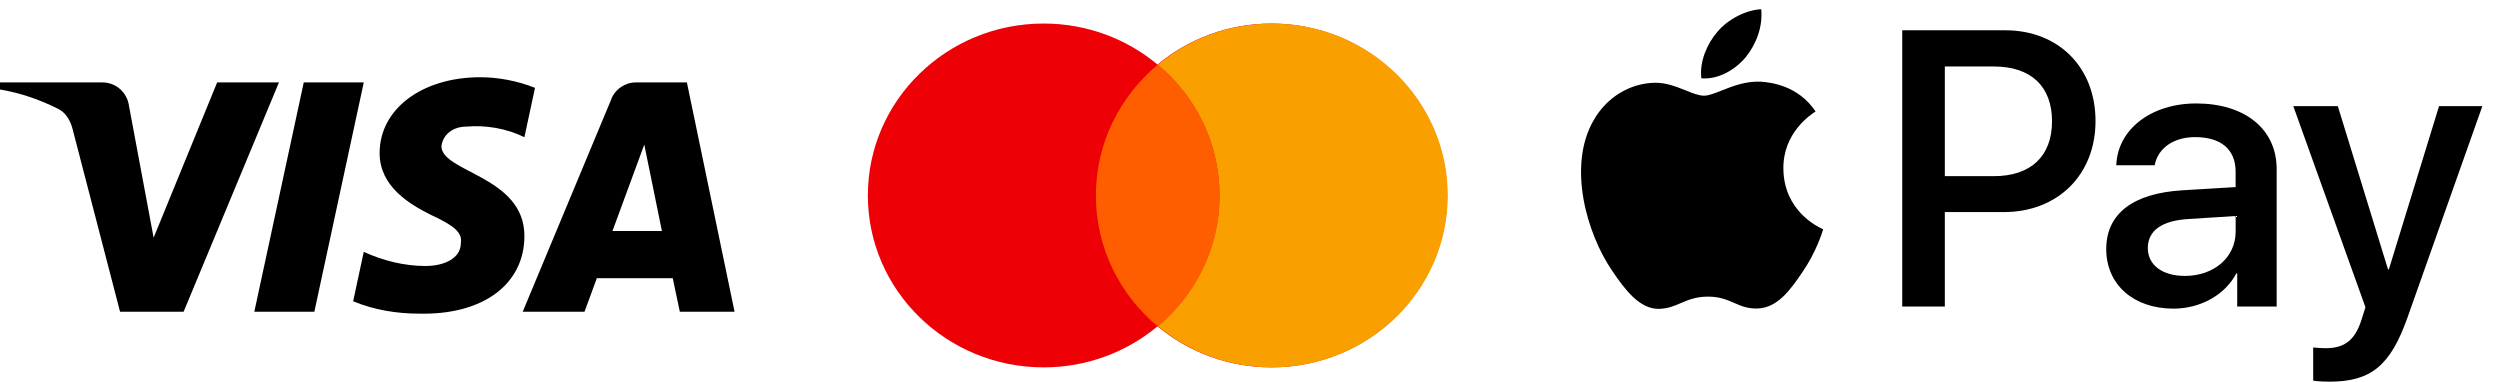 <svg width="131" height="20" viewBox="0 0 131 20" fill="none" xmlns="http://www.w3.org/2000/svg">
<g clip-path="url(#clip0_4020_678)">
<path fill-rule="evenodd" clip-rule="evenodd" d="M9.621 16.335H6.291L3.793 6.723C3.675 6.281 3.423 5.89 3.053 5.706C2.129 5.243 1.111 4.875 0 4.689V4.319H5.365C6.106 4.319 6.661 4.875 6.754 5.52L8.05 12.454L11.379 4.319H14.617L9.621 16.335ZM16.472 16.335H13.326L15.917 4.319H19.062L16.472 16.335ZM23.13 7.653C23.223 7.006 23.778 6.636 24.426 6.636C25.444 6.543 26.553 6.729 27.479 7.19L28.034 4.603C27.109 4.233 26.091 4.047 25.167 4.047C22.114 4.047 19.892 5.712 19.892 8.022C19.892 9.779 21.466 10.702 22.576 11.258C23.778 11.812 24.241 12.182 24.148 12.737C24.148 13.568 23.223 13.938 22.299 13.938C21.188 13.938 20.077 13.661 19.061 13.198L18.505 15.787C19.616 16.248 20.818 16.434 21.928 16.434C25.352 16.525 27.479 14.862 27.479 12.367C27.479 9.223 23.13 9.039 23.13 7.653ZM38.491 16.335L35.993 4.319H33.31C32.755 4.319 32.2 4.689 32.014 5.243L27.39 16.335H30.628L31.274 14.579H35.252L35.623 16.335H38.491ZM33.76 7.575L34.684 12.103H32.094L33.76 7.575Z" fill="black"/>
<path d="M66.622 1.233C71.709 1.233 75.833 5.267 75.833 10.242C75.832 15.217 71.709 19.25 66.622 19.25C64.344 19.25 62.262 18.439 60.654 17.1C59.047 18.439 56.964 19.25 54.687 19.25C49.6 19.25 45.476 15.217 45.476 10.242C45.476 5.267 49.6 1.233 54.687 1.233C56.964 1.233 59.047 2.043 60.654 3.382C62.262 2.043 64.345 1.233 66.622 1.233Z" fill="#ED0006"/>
<path d="M66.651 1.233C71.738 1.233 75.862 5.267 75.862 10.242C75.862 15.217 71.738 19.25 66.651 19.25C64.367 19.25 62.279 18.435 60.67 17.088C62.645 15.436 63.9 12.983 63.9 10.242C63.9 7.5 62.646 5.045 60.67 3.393C62.279 2.047 64.368 1.233 66.651 1.233Z" fill="#F9A000"/>
<path d="M60.666 3.389C62.65 5.042 63.909 7.5 63.909 10.248C63.909 12.996 62.649 15.454 60.666 17.106C58.683 15.454 57.424 12.996 57.424 10.248C57.424 7.501 58.682 5.042 60.666 3.389Z" fill="#FF5E00"/>
<path fill-rule="evenodd" clip-rule="evenodd" d="M89.151 4.104C90.036 4.178 90.922 3.658 91.475 2.999C92.02 2.321 92.379 1.411 92.287 0.483C91.503 0.52 90.534 1.003 89.981 1.681C89.474 2.266 89.04 3.213 89.151 4.104ZM99.677 16.062V1.587H105.073C107.859 1.587 109.805 3.518 109.805 6.341C109.805 9.164 107.822 11.113 104.999 11.113H101.909V16.062H99.677ZM92.278 4.281C91.498 4.236 90.786 4.517 90.211 4.744C89.841 4.891 89.528 5.014 89.289 5.014C89.022 5.014 88.695 4.884 88.329 4.737C87.849 4.545 87.3 4.326 86.725 4.337C85.406 4.355 84.179 5.107 83.505 6.305C82.122 8.7 83.146 12.247 84.483 14.197C85.138 15.163 85.922 16.221 86.955 16.184C87.41 16.167 87.737 16.027 88.075 15.883C88.465 15.716 88.87 15.543 89.501 15.543C90.111 15.543 90.498 15.712 90.87 15.873C91.223 16.027 91.562 16.175 92.066 16.166C93.136 16.147 93.809 15.2 94.464 14.234C95.171 13.198 95.481 12.187 95.528 12.033L95.534 12.015C95.533 12.014 95.524 12.01 95.509 12.003C95.272 11.894 93.467 11.062 93.449 8.83C93.432 6.957 94.882 6.009 95.11 5.859C95.124 5.85 95.133 5.844 95.137 5.841C94.215 4.467 92.776 4.318 92.278 4.281ZM113.891 16.173C115.293 16.173 116.594 15.458 117.184 14.325H117.23V16.061H119.297V8.856C119.297 6.767 117.636 5.421 115.081 5.421C112.71 5.421 110.958 6.786 110.893 8.661H112.904C113.07 7.77 113.891 7.185 115.016 7.185C116.382 7.185 117.147 7.826 117.147 9.005V9.803L114.362 9.971C111.769 10.128 110.367 11.196 110.367 13.053C110.367 14.929 111.816 16.173 113.891 16.173ZM114.491 14.458C113.301 14.458 112.545 13.882 112.545 13C112.545 12.09 113.274 11.561 114.666 11.477L117.148 11.32V12.137C117.148 13.492 116.004 14.458 114.491 14.458ZM126.155 16.63C125.26 19.165 124.236 20 122.059 20C121.894 20 121.34 19.982 121.211 19.944V18.208C121.349 18.227 121.691 18.245 121.866 18.245C122.853 18.245 123.406 17.828 123.747 16.741L123.95 16.1L120.169 5.562H122.502L125.131 14.113H125.177L127.806 5.562H130.075L126.155 16.63ZM101.909 3.484H104.482C106.419 3.484 107.526 4.524 107.526 6.353C107.526 8.182 106.419 9.231 104.473 9.231H101.909V3.484Z" fill="black"/>
</g>
<defs>
<clipPath id="clip0_4020_678">
<rect width="131" height="20" fill="white"/>
</clipPath>
</defs>
</svg>
